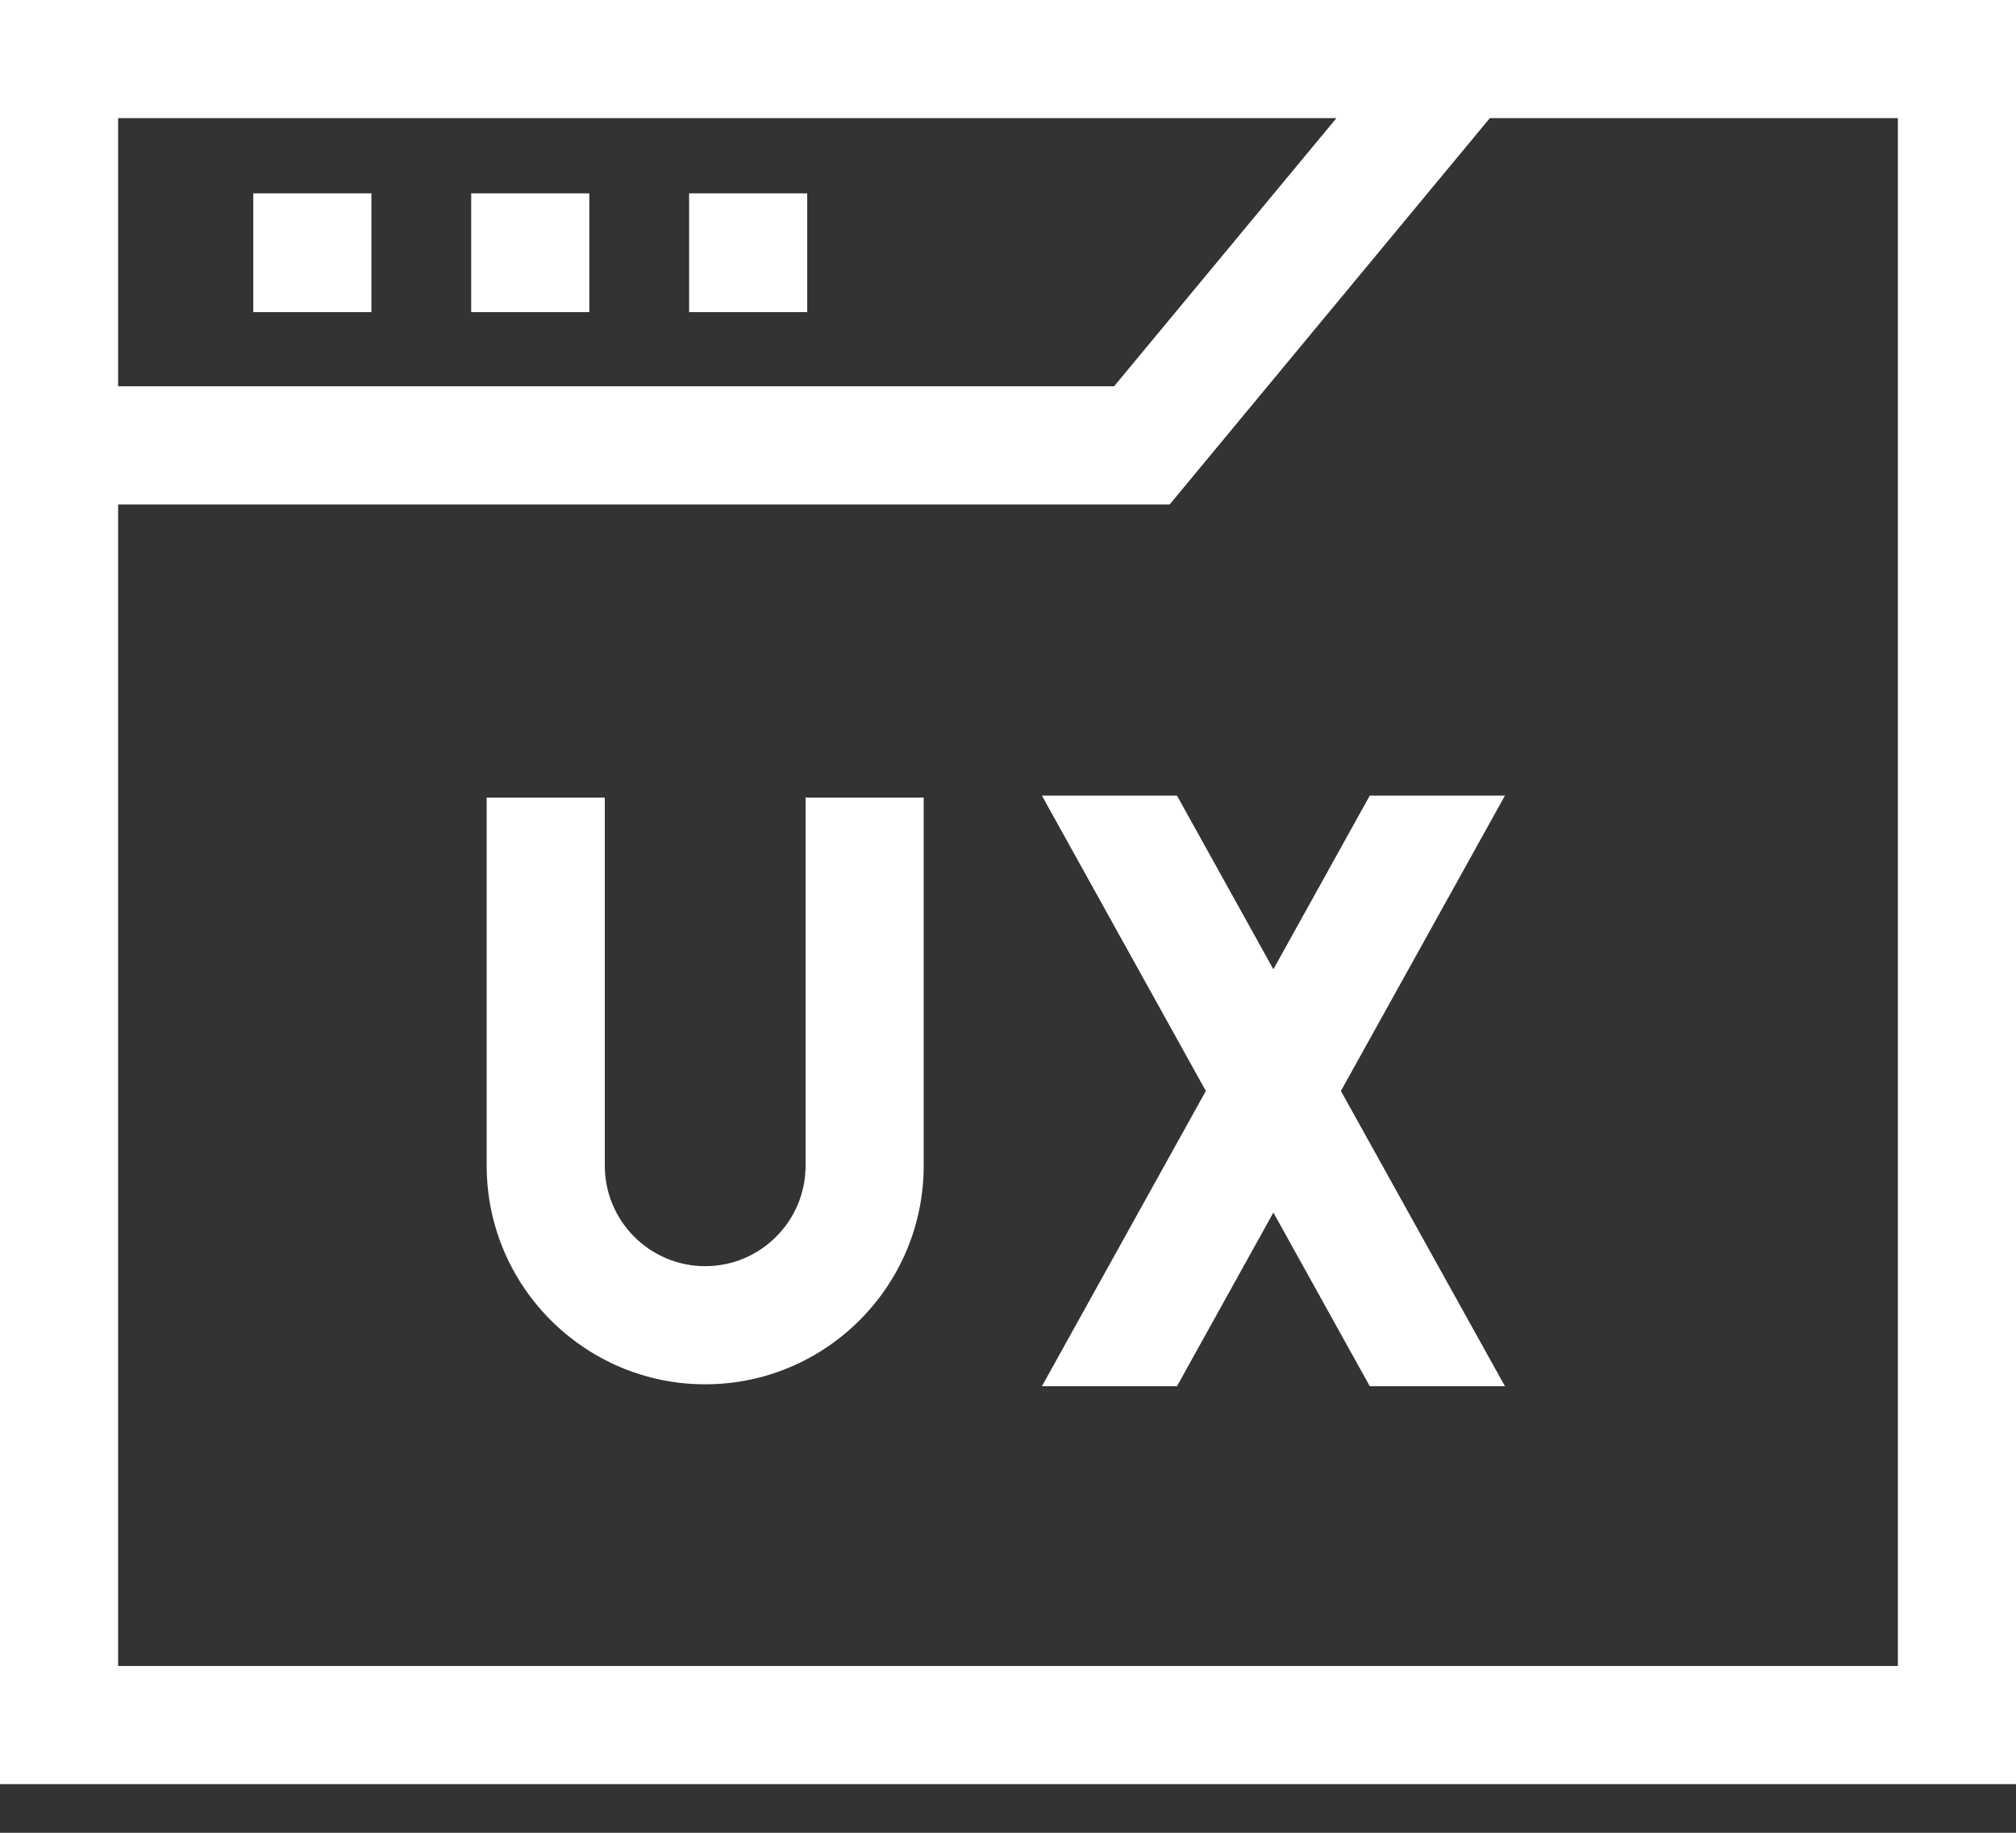 <svg width="22" height="20" viewBox="0 0 22 20" fill="none" xmlns="http://www.w3.org/2000/svg">
<rect x="0" y="0" width="22" height="20" fill="#333333" stroke="none"/>
<path d="M0 0V19.469H22V0H0ZM14.584 1.289L12.158 4.215H1.289V1.289H14.584ZM20.711 18.18H1.289V5.505H12.764L16.258 1.289H20.711V18.18Z" fill="white"/>
<path d="M2.764 2.11H4.053V3.406H2.764V2.11Z" fill="white"/>
<path d="M5.142 2.11H6.431V3.406H5.142V2.11Z" fill="white"/>
<path d="M7.52 2.11H8.809V3.406H7.52V2.11Z" fill="white"/>
<path d="M8.791 12.721C8.791 13.325 8.3 13.817 7.696 13.817C7.091 13.817 6.6 13.325 6.6 12.721V8.703H5.311V12.721C5.311 14.036 6.381 15.106 7.696 15.106C9.011 15.106 10.08 14.036 10.08 12.721V8.703H8.791V12.721Z" fill="white"/>
<path d="M14.948 8.682L13.896 10.577L12.844 8.682H11.37L13.159 11.905L11.37 15.127H12.844L13.896 13.232L14.948 15.127H16.423L14.633 11.905L16.423 8.682H14.948Z" fill="white"/>
</svg>
